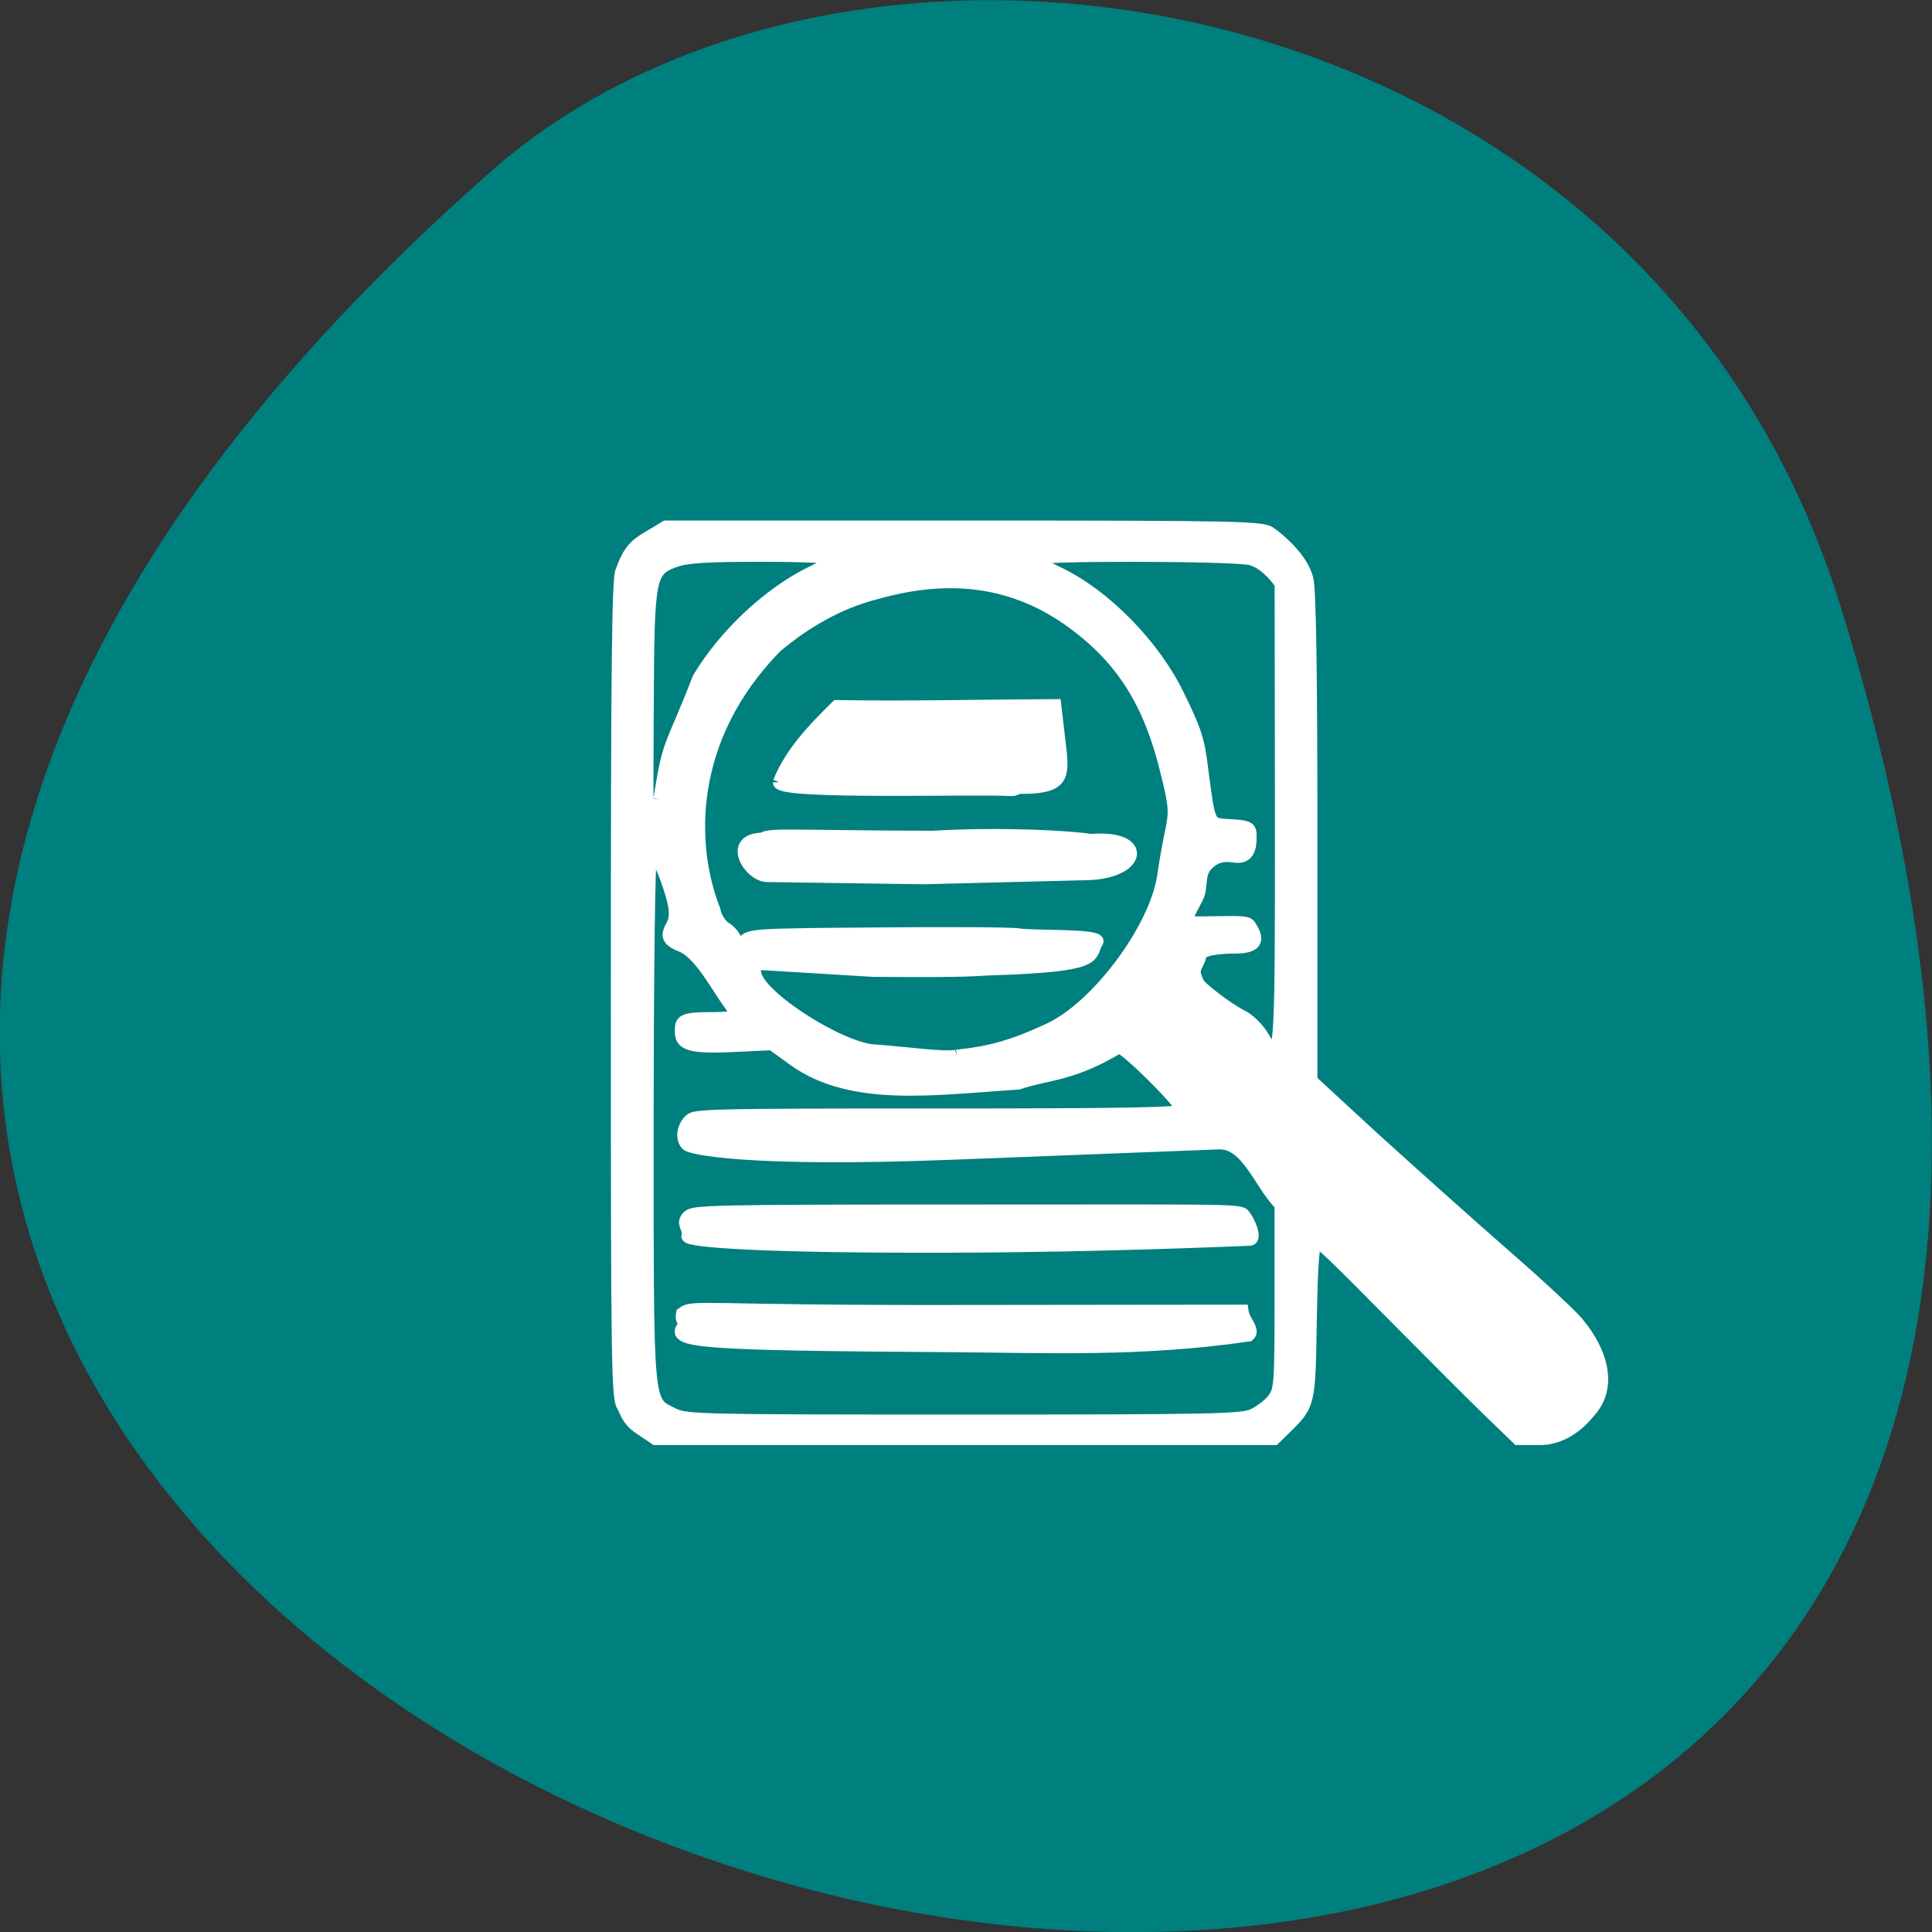 <svg xmlns="http://www.w3.org/2000/svg" viewBox="0 0 24 24"><rect x="0" y="0" width="24" height="24" fill="#333333" stroke="none"/><path d="m 22.867 7.539 c 9.01 29.18 -39.43 14.586 -16.773 -5.406 c 4.539 -4 14.34 -2.461 16.773 5.406" fill="#007f7f"/><path d="m 42.867 -94.77 c -1.436 -1.594 -1.507 -7.389 -1.507 -96.34 c 0 -74.54 0.215 -94.97 1.077 -95.98 c 2.225 -6.375 4.235 -6.447 10.121 -10.141 h 68.55 c 63.959 0 68.7 0.145 70.49 1.449 c 4.522 3.332 7.609 7.171 8.47 10.504 c 0.646 2.39 0.933 21.587 0.933 59.54 v 55.922 l 14.14 13.04 c 7.824 7.099 21.535 19.413 30.508 27.24 c 8.973 7.823 16.582 14.995 16.941 15.864 c 3.446 4.057 8.758 13.329 2.154 20.283 c -3.374 4.129 -7.465 5.94 -10.983 5.94 h -5.168 l -6.604 -6.375 c -3.589 -3.477 -11.629 -11.518 -17.874 -17.82 c -19.525 -19.703 -20.674 -20.862 -21.822 -20.862 c -0.861 0 -1.149 4.129 -1.436 17.82 c -0.287 19.413 -0.287 19.341 -5.886 24.846 l -2.441 2.39 h -142.35 c -4.307 -3.042 -5.599 -3.042 -7.322 -7.316 m 144.72 1.883 c 1.651 -0.724 3.805 -2.39 4.738 -3.622 c 1.651 -2.101 1.723 -3.622 1.723 -23.542 v -21.22 c -4.81 -4.781 -7.681 -14.488 -14.357 -14.198 l -61.59 2.39 c -47.02 1.811 -59.796 -1.231 -60.59 -2.028 c -1.436 -1.304 -1 -4.057 0.646 -5.65 c 1.22 -1.087 4.522 -1.231 55.704 -1.231 c 45.44 0 57.5 -0.217 57.5 -1.087 c 0 -1.521 -13.06 -14.488 -14.572 -14.488 c -10.839 6.592 -16.654 6.085 -23.11 8.33 c -19.31 1.231 -38.4 4.201 -51.684 -5.433 l -5.02 -3.622 l -9.26 0.435 c -10.337 0.507 -11.629 -0.652 -11.629 -3.332 c 0 -2.39 0.144 -2.97 7.03 -2.97 c 3.589 0 6.173 -0.362 6.173 -0.797 c -4.235 -4.708 -7.896 -13.401 -12.849 -15.792 c -3.374 -1.376 -3.805 -2.246 -2.441 -4.708 c 1.22 -2.246 0.933 -4.708 -1.364 -11.08 c -1.364 -3.694 -2.441 -5.288 -3.517 -5.288 c -0.431 0 -0.79 26.512 -0.79 60.848 c 0 67.947 -0.287 64.76 6.102 67.947 c 2.871 1.376 6.604 1.449 66.62 1.449 c 56.853 0 63.887 -0.145 66.54 -1.304 m -69.06 -15.936 c -58.43 -0.362 -64.892 -0.942 -61.877 -4.491 c 2.441 -2.753 -0.933 0.507 -0.287 -2.97 c 2.656 -1.956 3.589 -0.362 65.04 -0.507 l 63.744 -0.072 c 0.287 2.318 2.871 4.419 1.507 5.578 c -24.837 3.622 -46.659 2.608 -68.12 2.463 m -60.944 -25.281 c 0.574 -1.811 -1.579 -2.753 0.144 -4.491 c 1.292 -1.159 4.81 -1.304 63.887 -1.304 c 56.709 0 62.882 -0.217 63.816 0.869 c 1.292 1.449 3.01 5.65 1.436 5.723 c -0.646 0 -33.24 1.521 -68.48 1.594 c -42.42 0.145 -61.16 -1.159 -60.801 -2.39 m 61.877 -41.43 c 8.47 -0.797 14.07 -2.753 21.392 -6.157 c 10.983 -5.143 24.19 -22.89 26.13 -34.915 c 0.431 -3.115 1.292 -7.896 1.866 -10.576 c 0.933 -4.419 0.861 -5.94 -0.933 -13.11 c -3.876 -16.371 -10.193 -26.44 -21.822 -34.988 c -12.849 -9.345 -27.493 -11.735 -45.15 -6.737 c -8.614 2.173 -16.438 6.737 -23.11 12.387 c -20.889 21.369 -19.812 46.14 -14.213 60.41 c 0.359 1.811 1.436 3.549 2.584 4.274 c 1.149 0.652 2.225 2.028 2.512 3.042 c 0.502 1.739 0.502 1.739 1.795 0.145 c 1.22 -1.594 2.512 -1.666 30.652 -1.883 c 16.223 -0.145 30.867 -0.072 32.59 0.217 c 3.087 0.58 20.315 -0.072 17.802 1.883 c -1.507 3.26 0.646 5.216 -23.545 6.01 c -3.948 0.072 -3.446 0.58 -27.852 0.362 l -27.493 -1.666 l 0.431 2.463 c 1.077 5.505 20.1 17.53 27.78 17.675 c 6.389 0.435 16.01 1.811 18.592 1.159 m -44.649 -49.91 c 1.436 -1.231 7.394 -0.507 39.05 -0.435 c 16.654 -0.942 31.441 0 36.538 0.724 c 13.14 -1.014 11.342 7.461 -0.933 7.751 l -37.615 0.942 l -36.04 -0.507 c -3.948 -0.072 -9.117 -8.33 -1 -8.475 m 3.805 -13.04 c 2.728 -6.809 8.04 -12.314 13.28 -17.458 c 15.792 0.29 34.384 -0.145 50.18 -0.217 l 1.22 10.431 c 0.718 6.592 -0.072 8.548 -9.619 8.475 c -0.646 0.362 -1.364 0.58 -1.579 0.507 c -8.614 -0.507 -53.41 0.942 -53.48 -1.739 m 115.5 7.823 l -0.072 -53.53 c -1.723 -2.39 -4.092 -4.853 -6.891 -5.65 c -3.876 -1.014 -49.818 -1.087 -49.818 -0.072 c 0 0.362 2.584 1.956 5.671 3.405 c 10.552 5.071 21.75 16.516 27.28 27.816 c 4.02 8.186 4.738 10.359 5.527 16.733 c 1.795 13.691 1.507 13.11 6.461 13.401 c 4.738 0.29 4.738 0.58 4.738 2.825 c 0 2.535 -0.646 4.853 -3.733 4.274 c -2.369 -0.362 -4.594 -0.072 -6.604 2.318 c -1.292 1.594 -1.077 4.129 -1.436 5.795 c -0.215 1.883 -4.307 6.882 -1.938 7.171 c 0.646 0 4.163 0 7.824 -0.072 c 5.599 -0.072 5.384 0.145 6.102 1.376 c 1.651 2.68 1.149 4.346 -3.661 4.346 c -3.805 0 -8.112 0.507 -8.112 1.956 c -0.646 2.753 -2.225 2.68 -0.574 6.085 c 0 0.942 6.963 6.23 10.193 7.823 c 1.507 0.724 3.661 2.825 4.738 4.636 c 4.307 7.244 4.307 7.03 4.307 -50.634 m -142.99 -3.912 c 2.225 -14.13 2.369 -10.793 8.973 -27.816 c 6.102 -10.214 16.582 -19.92 26.56 -24.629 c 2.441 -1.159 4.451 -2.463 4.451 -2.825 c 0 -0.507 -6.748 -0.797 -16.582 -0.797 c -13.06 0 -17.3 0.29 -20.03 1.304 c -5.814 2.173 -6.03 3.549 -6.173 33.18 c -0.144 31.22 -0.215 28.83 1.077 28.396 c 0.718 -0.217 1.364 -2.825 1.723 -6.809" transform="matrix(0.054 0 0 0.054 5.433 22.595)" fill="#fff" stroke="#fff" stroke-width="2.895"/></svg>